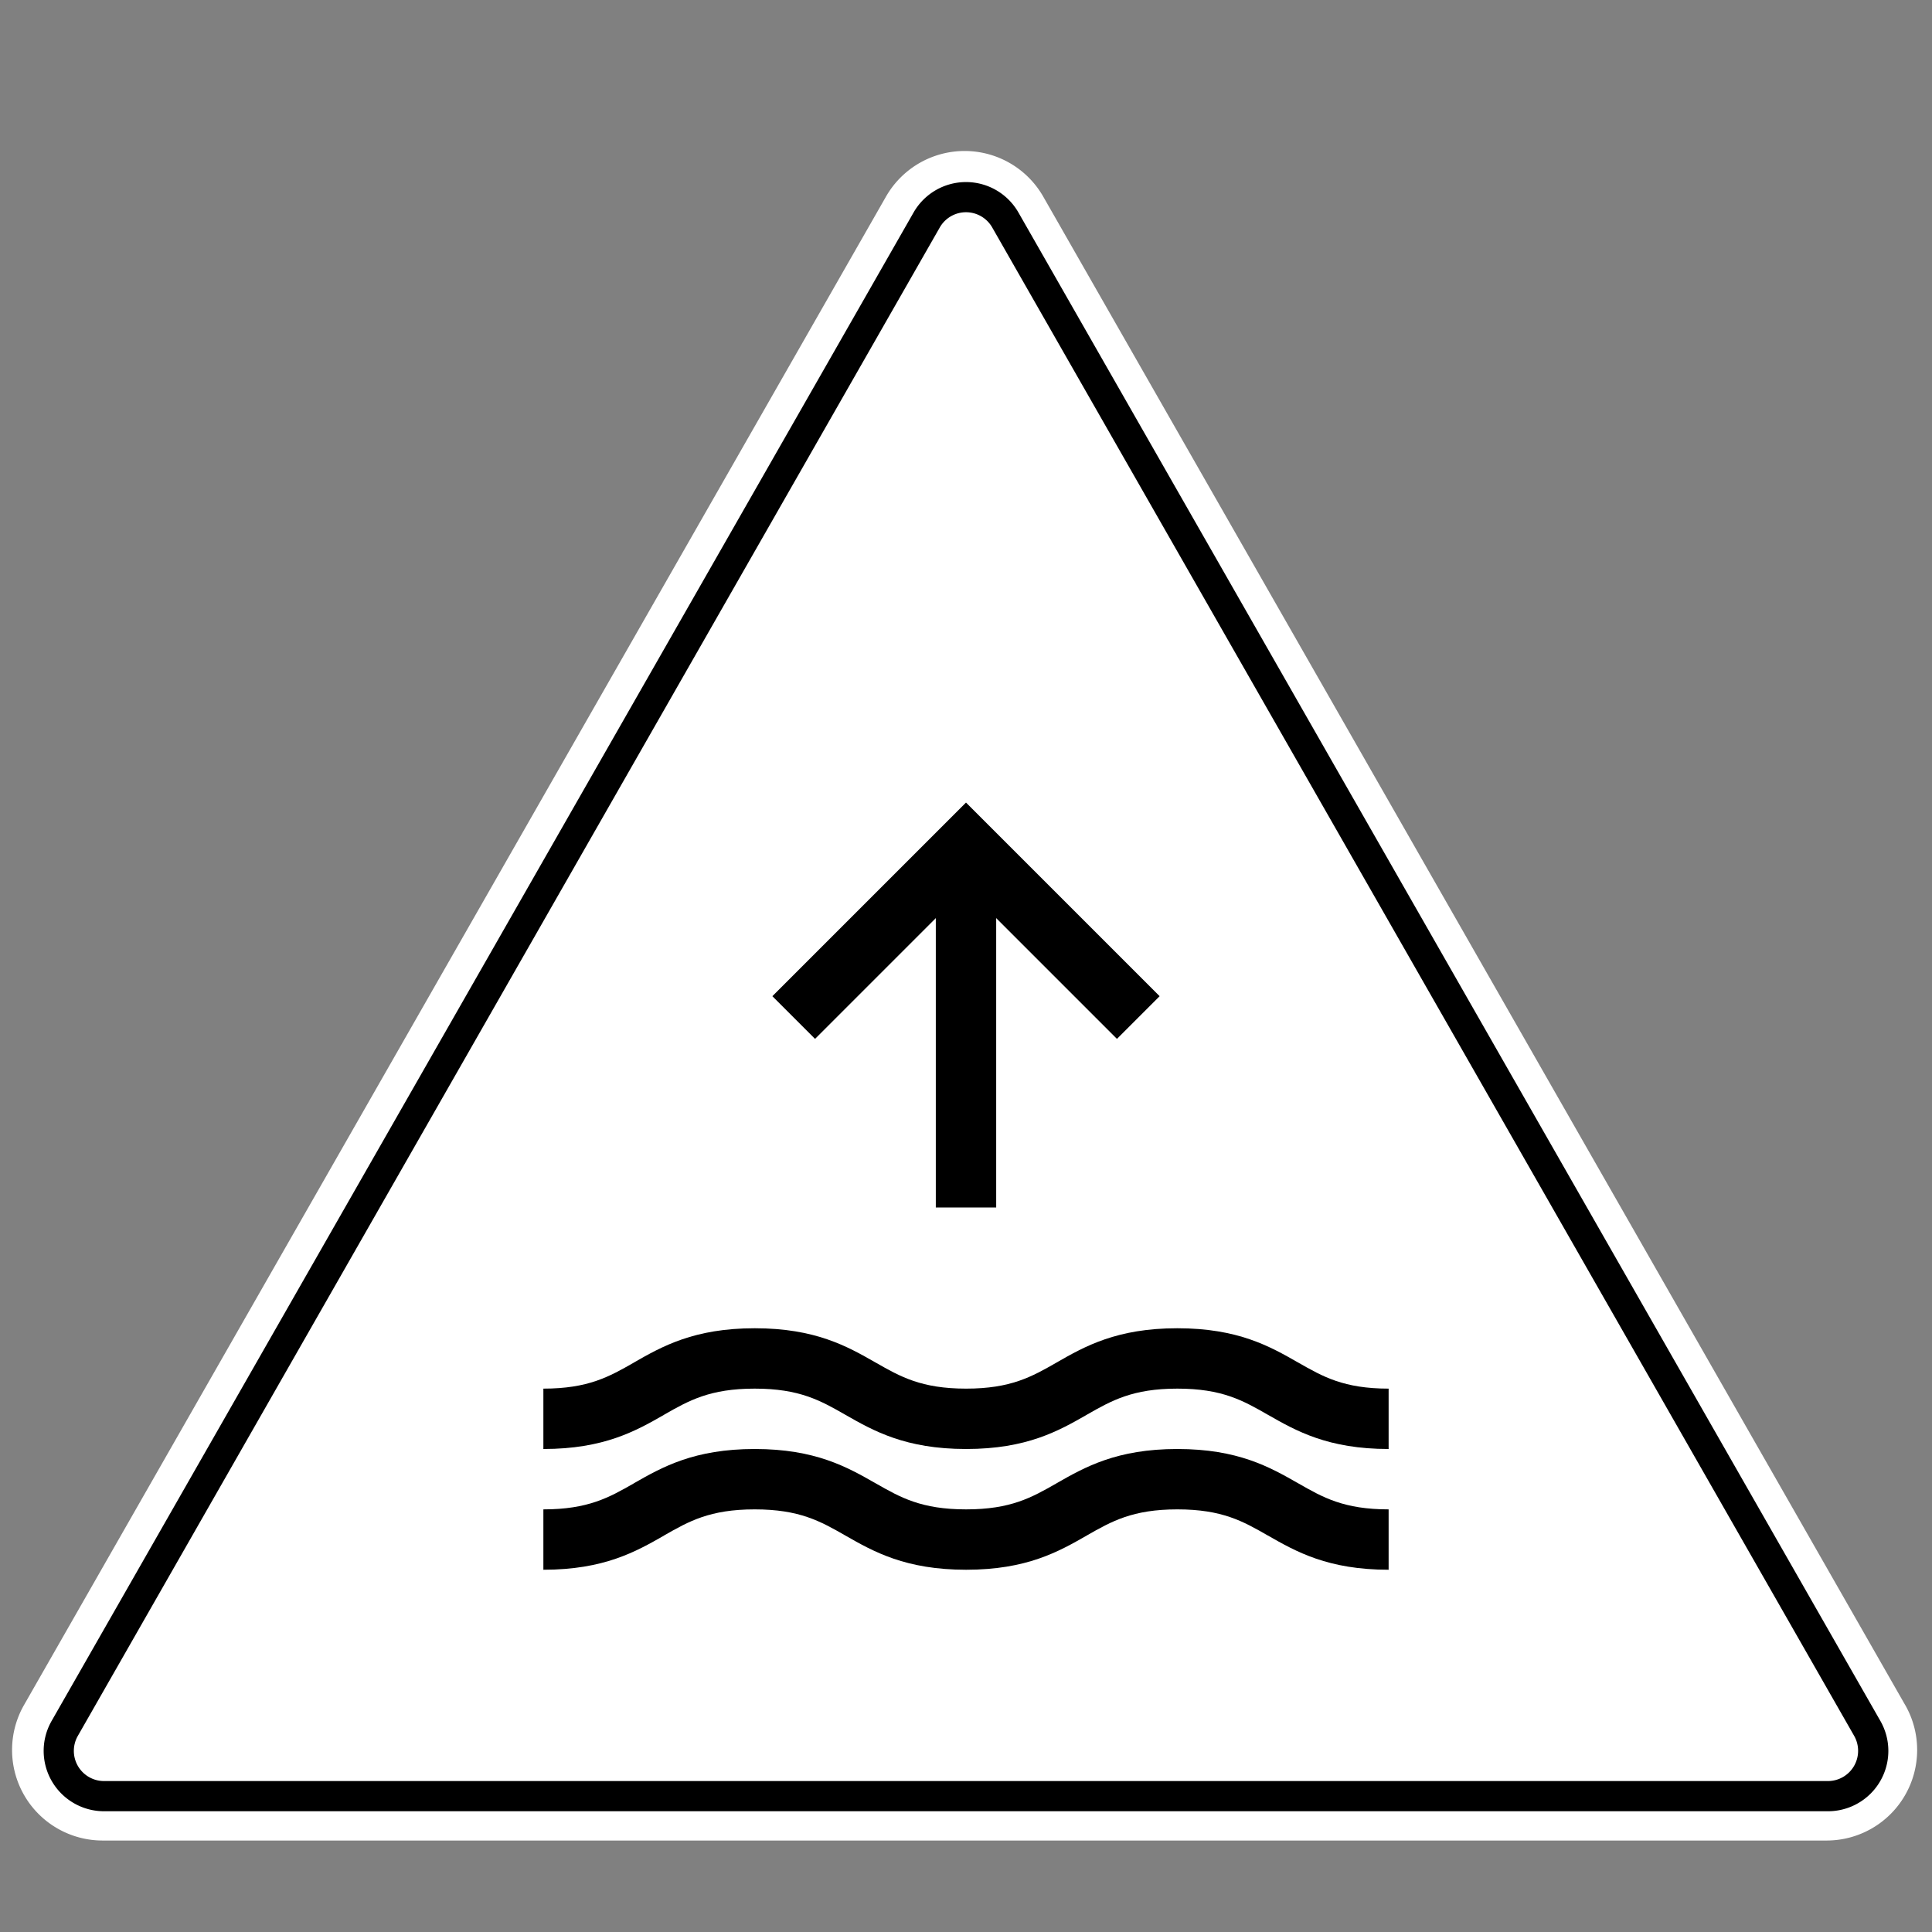 <?xml version="1.0" encoding="UTF-8" standalone="no"?>
<svg
   width="32"
   height="32"
   fill="none"
   version="1.1"
   id="svg14"
   sodipodi:docname="icon-warning-stormsurge-white.svg"
   inkscape:version="1.2.2 (b0a84865, 2022-12-01)"
   xmlns:inkscape="http://www.inkscape.org/namespaces/inkscape"
   xmlns:sodipodi="http://sodipodi.sourceforge.net/DTD/sodipodi-0.dtd"
   xmlns="http://www.w3.org/2000/svg"
   xmlns:svg="http://www.w3.org/2000/svg">
  <rect width="100%" height="100%" fill="#808080" stroke="none"/>
  <defs
     id="defs18" />
  <sodipodi:namedview
     id="namedview16"
     pagecolor="#ffffff"
     bordercolor="#000000"
     borderopacity="0.25"
     inkscape:showpageshadow="2"
     inkscape:pageopacity="0.0"
     inkscape:pagecheckerboard="0"
     inkscape:deskcolor="#d1d1d1"
     showgrid="false"
     inkscape:zoom="32.09375"
     inkscape:cx="12.167478"
     inkscape:cy="16"
     inkscape:window-width="1390"
     inkscape:window-height="1205"
     inkscape:window-x="0"
     inkscape:window-y="25"
     inkscape:window-maximized="0"
     inkscape:current-layer="svg14" />
  <path
     fill="#fff"
     fill-rule="evenodd"
     d="M31.556 28.24a1.5 1.5 0 0 1-1.302 2.245H1.7A1.5 1.5 0 0 1 .398 28.24L14.675 3.256a1.5 1.5 0 0 1 2.604 0l14.277 24.985z"
     clip-rule="evenodd"
     id="path2" />
  <path
     fill="#FFE600"
     fill-rule="evenodd"
     d="M30.277 30a1 1 0 0 0 .868-1.496L16.868 3.519a1 1 0 0 0-1.736 0L.855 28.504A1 1 0 0 0 1.723 30h28.554z"
     clip-rule="evenodd"
     id="path4"
     style="fill:#ffffff" />
  <path
     fill="#908715"
     fill-rule="evenodd"
     d="M31.277 29a1 1 0 0 0-.132-.496L16.868 3.519a1 1 0 0 0-1.736 0L.855 28.504A1 1 0 0 0 1.723 30h28.554a1 1 0 0 0 1-1zM16.434 3.767l14.277 24.985a.501.501 0 0 1-.434.748H1.723a.5.5 0 0 1-.434-.748L15.566 3.767a.5.5 0 0 1 .868 0z"
     clip-rule="evenodd"
     id="path6"
     style="fill:#000000" />
  <path
     fill="#000"
     fill-rule="evenodd"
     d="M10.502 22.566c.466-.266.994-.566 1.999-.566 1.004 0 1.533.3 1.998.566l.006.003c.408.233.754.431 1.497.431.742 0 1.088-.198 1.495-.43l.006-.004c.465-.266.994-.566 1.997-.566 1.005 0 1.533.3 1.998.566l.006.003c.407.233.754.431 1.496.431v1c-1.004 0-1.533-.3-1.998-.566l-.006-.003c-.407-.233-.753-.431-1.495-.431-.742 0-1.089.198-1.496.43l-.006.004c-.465.266-.993.566-1.997.566s-1.533-.3-1.999-.566l-.005-.003C13.59 23.198 13.243 23 12.5 23s-1.09.198-1.497.43l-.005.004C10.533 23.7 10.004 24 9 24v-1c.743 0 1.09-.198 1.497-.43l.005-.004zm0 2c.466-.266.994-.566 1.999-.566 1.004 0 1.533.3 1.998.566l.006.003c.408.233.754.431 1.497.431.742 0 1.088-.198 1.495-.43l.006-.004c.465-.266.994-.566 1.997-.566 1.005 0 1.533.3 1.998.566l.006.003c.407.233.754.431 1.496.431v1c-1.004 0-1.533-.3-1.998-.566l-.006-.003c-.407-.233-.753-.431-1.495-.431-.742 0-1.089.198-1.496.43l-.006.004c-.465.266-.993.566-1.997.566s-1.533-.3-1.999-.566l-.005-.003C13.59 25.198 13.243 25 12.5 25s-1.09.198-1.497.43l-.005.004C10.533 25.7 10.004 26 9 26v-1c.743 0 1.09-.198 1.497-.43l.005-.004z"
     clip-rule="evenodd"
     id="path8" />
  <path
     stroke="#000"
     d="M16 20v-6"
     id="path10" />
  <path
     stroke="#000"
     stroke-linecap="square"
     d="M16 14l2.5 2.5M16 14l-2.5 2.5"
     id="path12" />
</svg>
